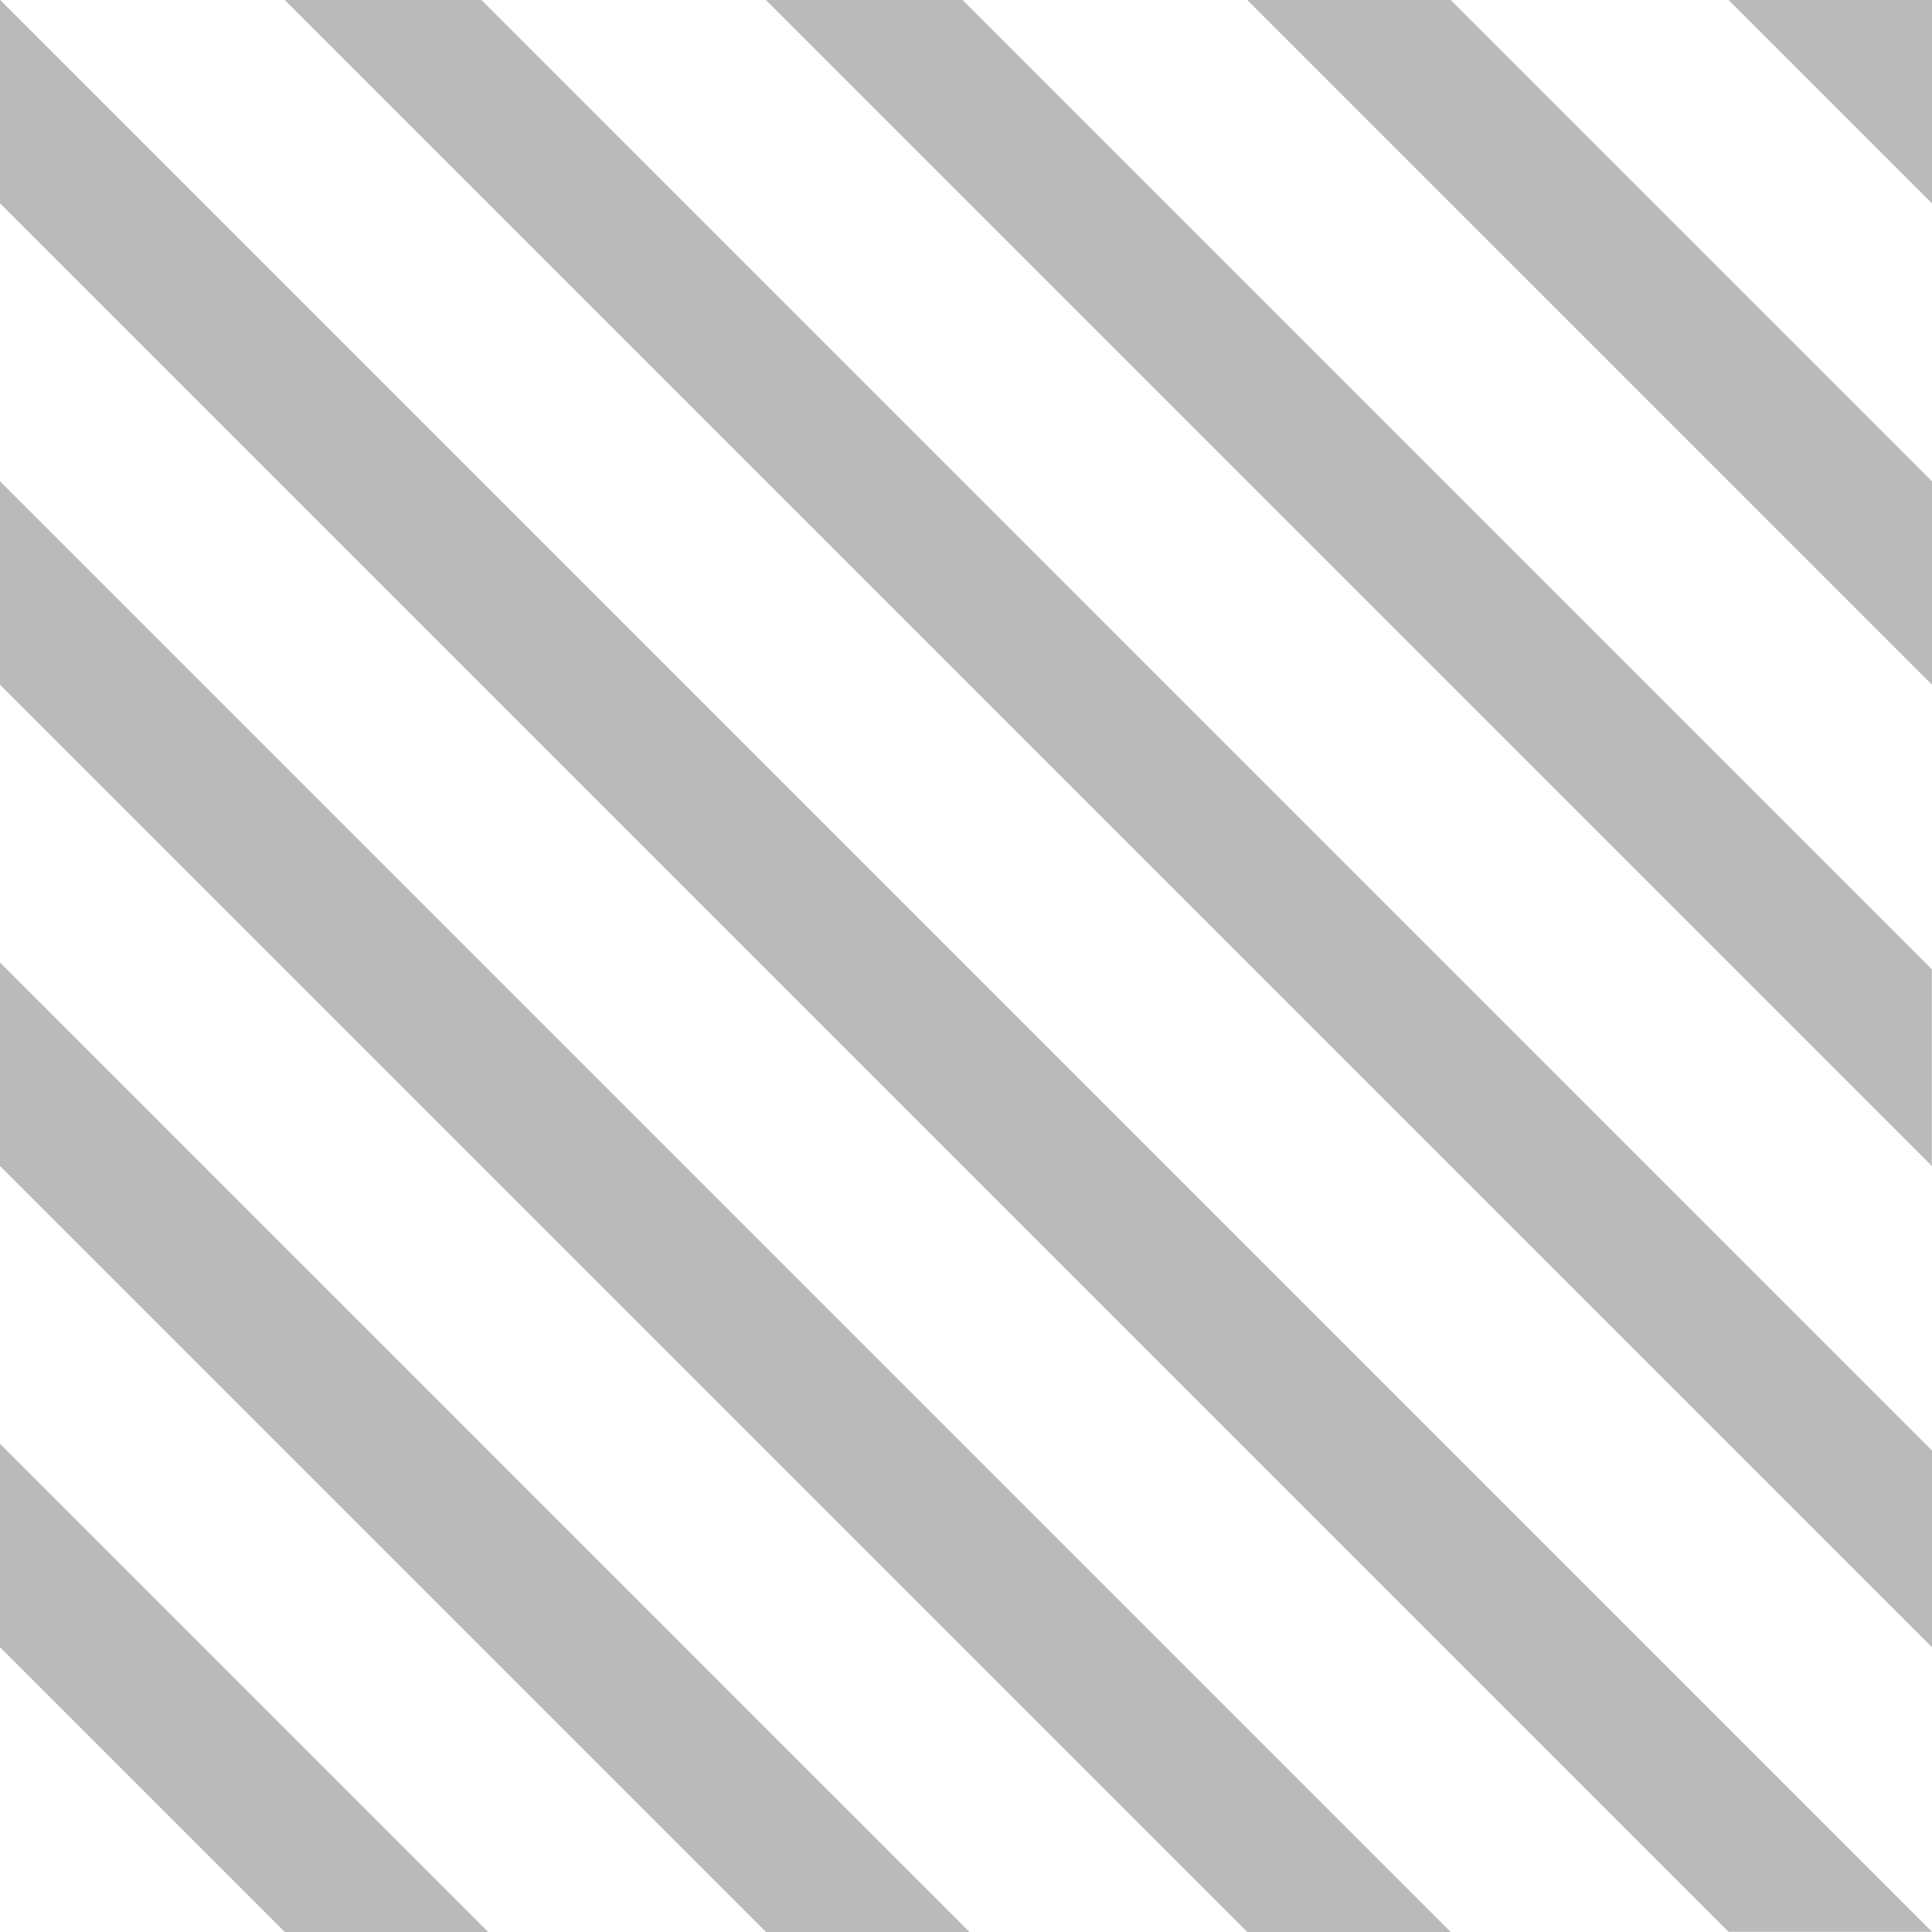 <?xml version="1.0" encoding="utf-8"?>
<!-- Generator: Adobe Illustrator 15.0.0, SVG Export Plug-In . SVG Version: 6.00 Build 0)  -->
<!DOCTYPE svg PUBLIC "-//W3C//DTD SVG 1.1//EN" "http://www.w3.org/Graphics/SVG/1.1/DTD/svg11.dtd">
<svg version="1.1"
	 id="svg2" inkscape:version="0.48.3.1 r9886" xmlns:cc="http://creativecommons.org/ns#" sodipodi:docname="hatch_grey.svg" xmlns:sodipodi="http://sodipodi.sourceforge.net/DTD/sodipodi-0.dtd" xmlns:inkscape="http://www.inkscape.org/namespaces/inkscape" xmlns:svg="http://www.w3.org/2000/svg" xmlns:rdf="http://www.w3.org/1999/02/22-rdf-syntax-ns#" xmlns:dc="http://purl.org/dc/elements/1.1/"
	 xmlns="http://www.w3.org/2000/svg" xmlns:xlink="http://www.w3.org/1999/xlink" x="0px" y="0px" width="10px" height="10px"
	 viewBox="0 0 10 10" enable-background="new 0 0 10 10" xml:space="preserve">
<sodipodi:namedview  id="base" pagecolor="#ffffff" borderopacity="1.0" bordercolor="#666666" inkscape:cx="5.3649385" inkscape:pageopacity="0.0" fit-margin-right="0" inkscape:pageshadow="2" inkscape:zoom="90.509668" inkscape:cy="8.4846215" inkscape:document-units="px" inkscape:current-layer="layer1" showgrid="false" inkscape:window-width="1680" fit-margin-top="0" inkscape:window-height="1000" inkscape:window-x="0" inkscape:window-y="27" inkscape:window-maximized="1" showguides="true" inkscape:guide-bbox="true" fit-margin-left="0" fit-margin-bottom="0" inkscape:snap-global="false">
	<sodipodi:guide  id="guide3201" orientation="1,0" position="-777.011,-243.194"></sodipodi:guide>
	<sodipodi:guide  id="guide3203" orientation="1,0" position="-366.889,-277.539"></sodipodi:guide>
</sodipodi:namedview>
<g id="layer1" transform="translate(-1854.844,-343.59)" inkscape:label="Layer 1" inkscape:groupmode="layer">
	<path id="path7396" inkscape:connector-curvature="0" fill="#BABABA" d="M1863.791,343.59l1.053,1.053v-1.053H1863.791z
		 M1861.3,343.59l3.544,3.544v-1.053l-2.491-2.491H1861.3z M1859.826,343.59h-1.018l6.035,6.035v-1.018L1859.826,343.59
		L1859.826,343.59z M1856.318,343.59l8.526,8.526v-1.018l-7.509-7.509H1856.318z M1854.844,344.642l8.947,8.947h1.053l-10-10
		V344.642z M1854.844,347.134l6.456,6.456h1.053l-7.509-7.509V347.134z M1854.844,349.625l3.965,3.965h1.053l-5.018-5.018V349.625z
		 M1854.844,351.063v1.053l1.474,1.474h1.053L1854.844,351.063L1854.844,351.063z"/>
</g>
</svg>
